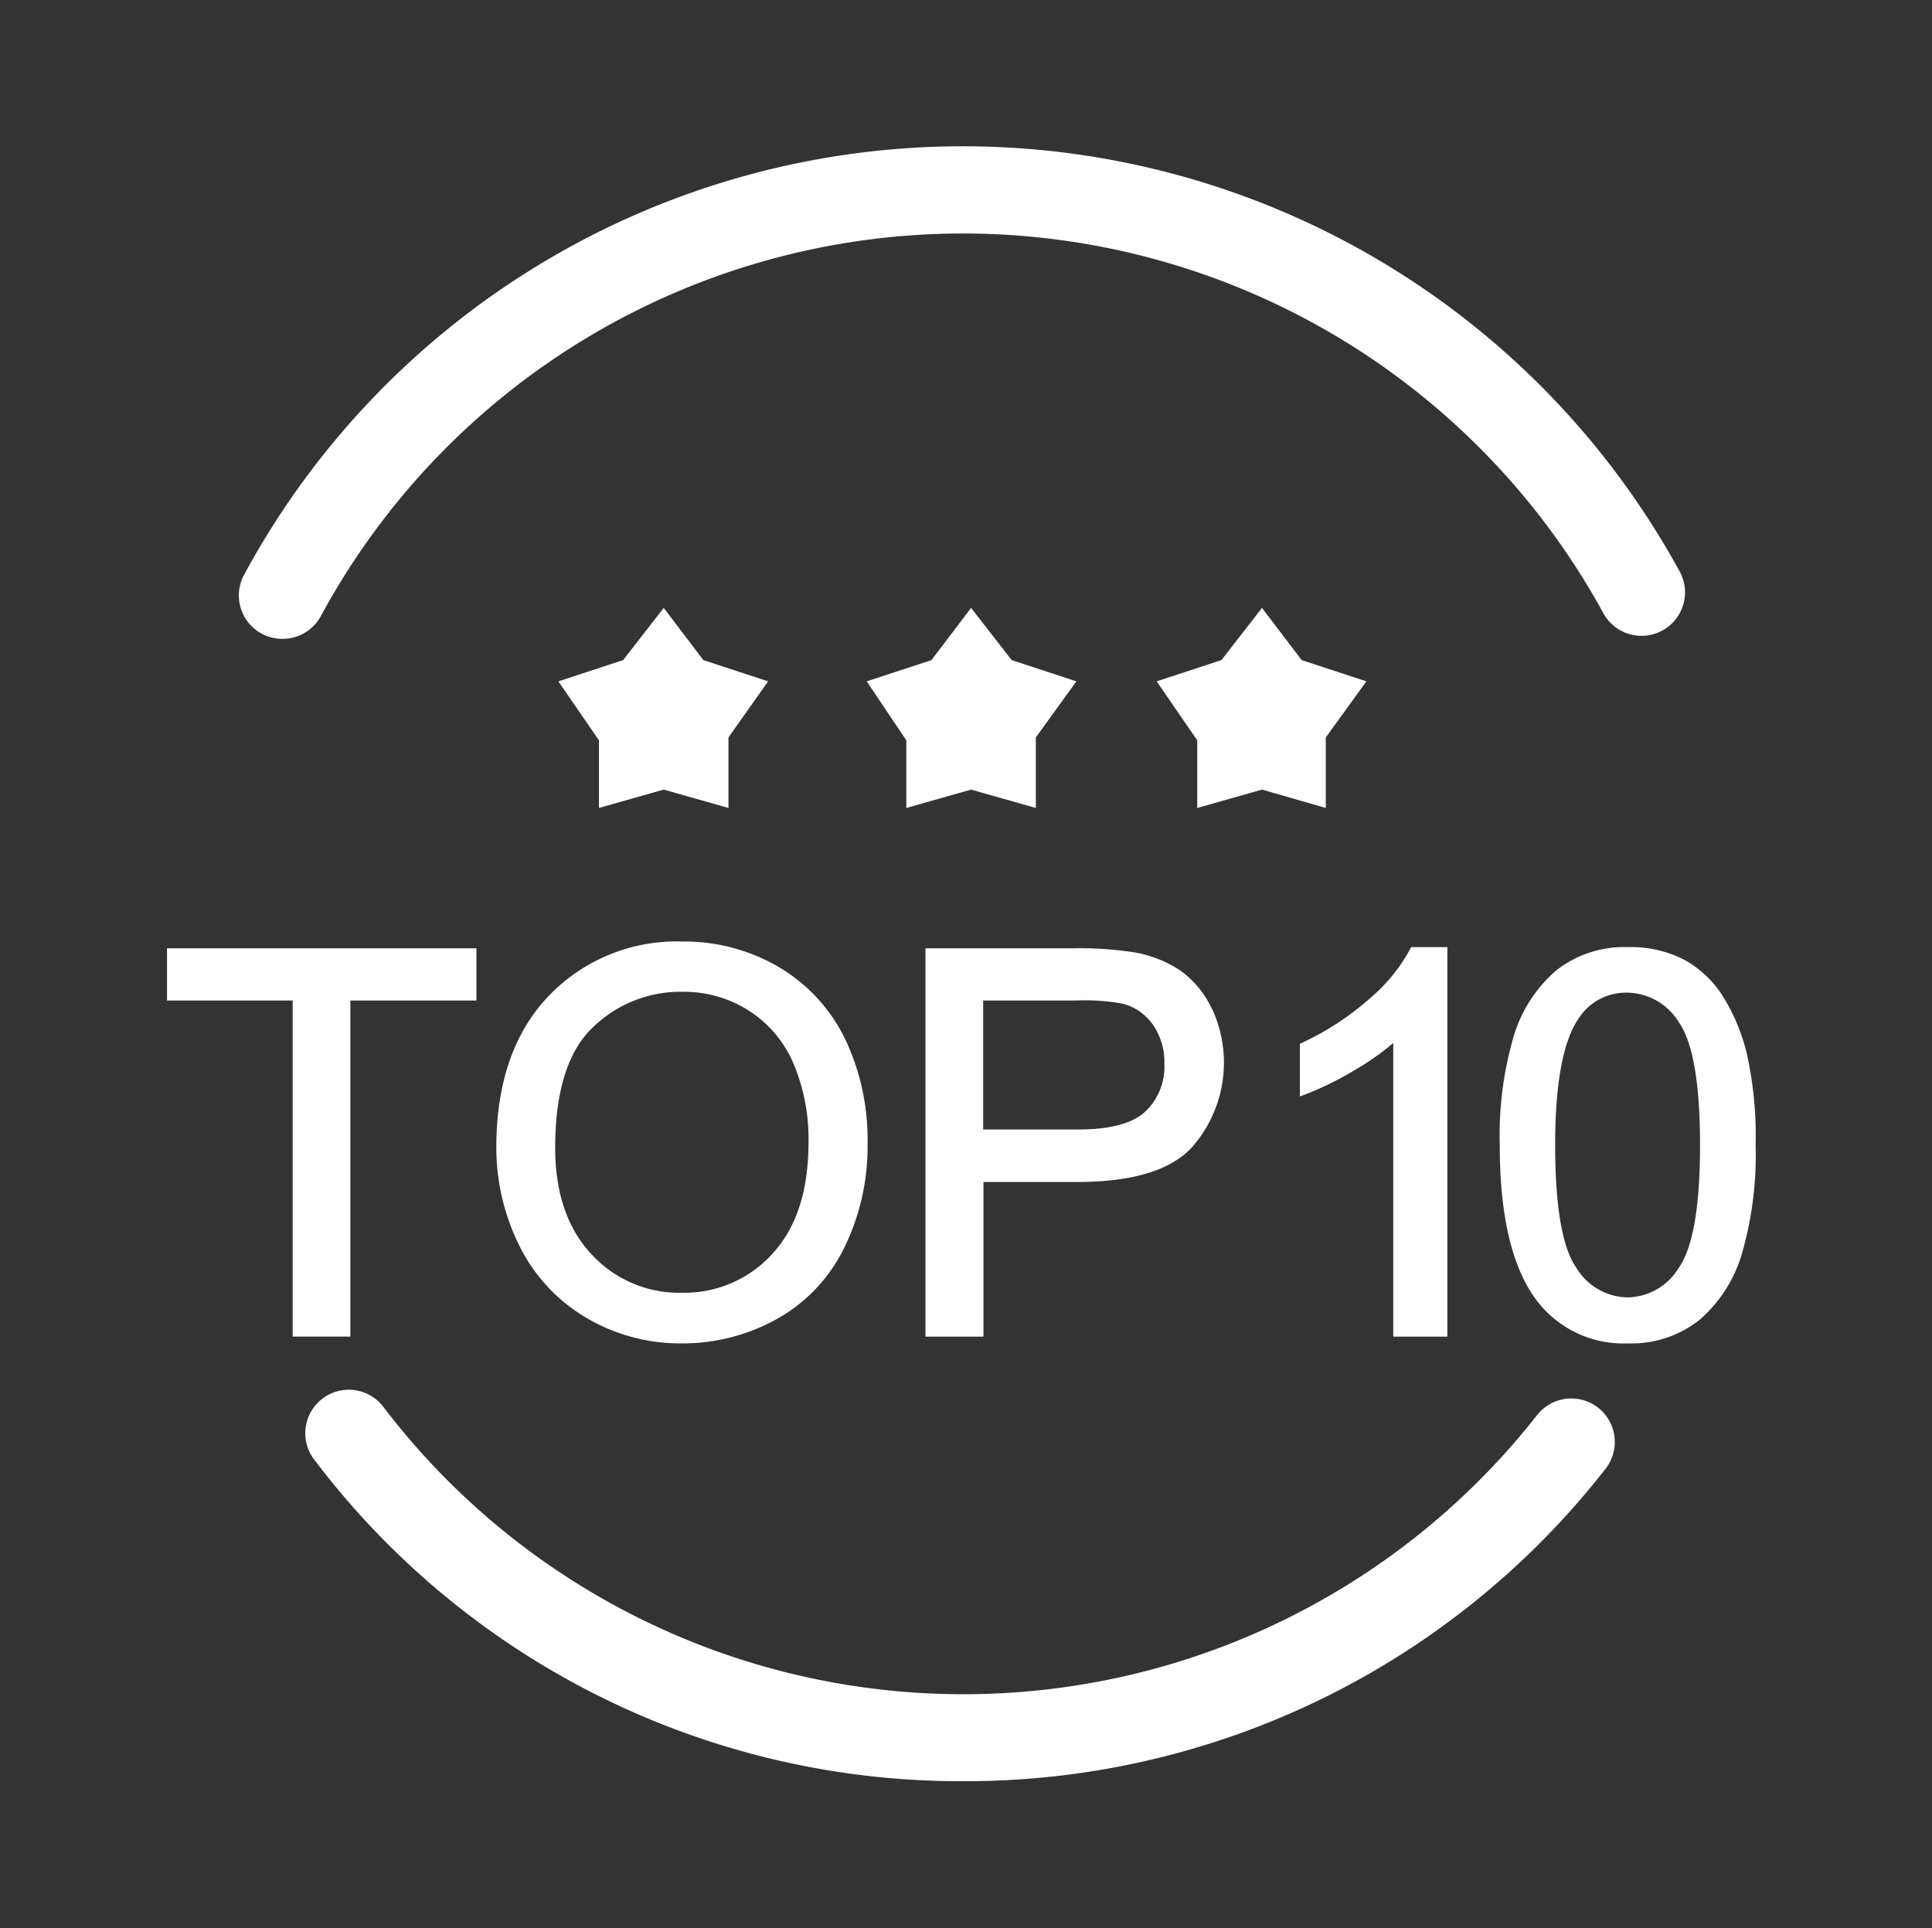 <?xml version="1.0" standalone="no"?><!DOCTYPE svg PUBLIC "-//W3C//DTD SVG 1.1//EN" "http://www.w3.org/Graphics/SVG/1.1/DTD/svg11.dtd"><svg t="1698852542073" class="icon" viewBox="0 0 1026 1024" version="1.1" xmlns="http://www.w3.org/2000/svg" p-id="13586" xmlns:xlink="http://www.w3.org/1999/xlink" width="200.391" height="200"><rect x="0" y="0" width="1026" height="1024" fill="#333333" stroke="none"/><path d="M511.589 945.981a430.183 430.183 0 0 1-344.31-170.256 23.098 23.098 0 1 1 36.7-28.025 387.17 387.17 0 0 0 612.296 3.85 23.098 23.098 0 0 1 36.34 28.539 431.158 431.158 0 0 1-341.025 165.893zM150.187 339.28a23.046 23.046 0 0 1-20.531-34.082A433.827 433.827 0 0 1 891.624 302.837a23.098 23.098 0 1 1-40.498 22.174 387.683 387.683 0 0 0-680.614 1.95 22.995 22.995 0 0 1-20.326 12.319z" p-id="13587" fill="#ffffff"></path><path d="M691.238 350.572l34.39 11.292-21.558 29.77v37.47l-33.877-9.752-34.39 9.752v-35.93l-21.558-31.31 34.39-11.292 21.558-27.717 21.045 27.717zM373.516 350.572l34.39 11.292-21.045 29.77v37.47l-34.39-9.752-34.39 9.752v-35.93l-21.558-31.31 34.39-11.292 21.558-27.717 21.045 27.717zM537.254 350.572l34.39 11.292-21.558 29.77v37.47l-34.39-9.752-34.39 9.752v-35.93l-21.045-31.31 34.39-11.292 21.045-27.717 21.558 27.717zM252.997 503.633v27.717H186.065v178.52h-30.643v-178.52h-66.727v-27.717h164.302zM448.815 551.831a89.979 89.979 0 0 0-35.057-38.137 99.166 99.166 0 0 0-51.328-13.653 94.085 94.085 0 0 0-71.244 29.103c-18.324 19.299-27.615 46.195-27.615 80.226a117.029 117.029 0 0 0 11.806 51.328 91.21 91.21 0 0 0 34.852 38.496A98.037 98.037 0 0 0 362.121 713.464a102.657 102.657 0 0 0 50.045-12.729 86.745 86.745 0 0 0 35.93-37.572 122.161 122.161 0 0 0 12.627-55.999 123.958 123.958 0 0 0-11.908-55.332z m-86.848 134.737a63.134 63.134 0 0 1-47.941-20.531c-12.729-13.602-19.197-32.593-19.197-56.461 0-29.77 6.724-51.328 19.915-63.852a66.727 66.727 0 0 1 47.633-18.991 64.16 64.16 0 0 1 35.057 9.855 62.159 62.159 0 0 1 23.714 27.717 102.657 102.657 0 0 1 8.213 42.397c0 25.664-6.416 45.272-19.043 59.028a62.98 62.98 0 0 1-48.351 20.839zM643.503 535.611a51.996 51.996 0 0 0-16.836-20.275 63.442 63.442 0 0 0-25.664-9.752 189.915 189.915 0 0 0-31.156-1.95H491.469v206.237h30.797v-82.125h49.994c29.052 0 49.532-6.211 60.773-18.478a67.959 67.959 0 0 0 10.625-73.502z m-70.987 64.263h-50.404v-68.523h49.84a110.818 110.818 0 0 1 24.484 1.745 28.179 28.179 0 0 1 15.86 11.19 34.647 34.647 0 0 1 6.057 20.531 32.901 32.901 0 0 1-10.266 25.664c-6.827 6.262-18.837 9.393-35.571 9.393zM768.642 503.018v206.853h-28.744v-155.935a139.459 139.459 0 0 1-20.531 14.423 167.741 167.741 0 0 1-26.485 12.986l-2.566 0.975V554.346l1.078-0.513a147.98 147.98 0 0 0 35.93-23.457 90.697 90.697 0 0 0 21.609-26.485L749.393 503.018zM927.708 559.787a103.529 103.529 0 0 0-12.832-30.797 56.461 56.461 0 0 0-20.993-19.556A61.851 61.851 0 0 0 864.369 503.018a58.412 58.412 0 0 0-37.88 12.319 74.426 74.426 0 0 0-22.533 34.647 187.81 187.81 0 0 0-7.494 58.412c0 38.291 6.878 66.368 20.531 83.46a57.642 57.642 0 0 0 47.376 21.609 58.206 58.206 0 0 0 38.034-12.37 74.015 74.015 0 0 0 22.482-34.698 188.272 188.272 0 0 0 7.443-58.104 202.131 202.131 0 0 0-4.62-48.505z m-63.339 129.245a32.388 32.388 0 0 1-27.204-15.655c-7.494-10.625-11.292-32.593-11.292-65.238s4.209-55.332 12.473-67.24a29.822 29.822 0 0 1 25.664-13.705 32.645 32.645 0 0 1 27.512 15.655c7.494 10.574 11.292 32.542 11.292 65.29s-3.798 54.511-11.292 65.187a32.337 32.337 0 0 1-27.153 15.706z" p-id="13588" fill="#ffffff"></path></svg>